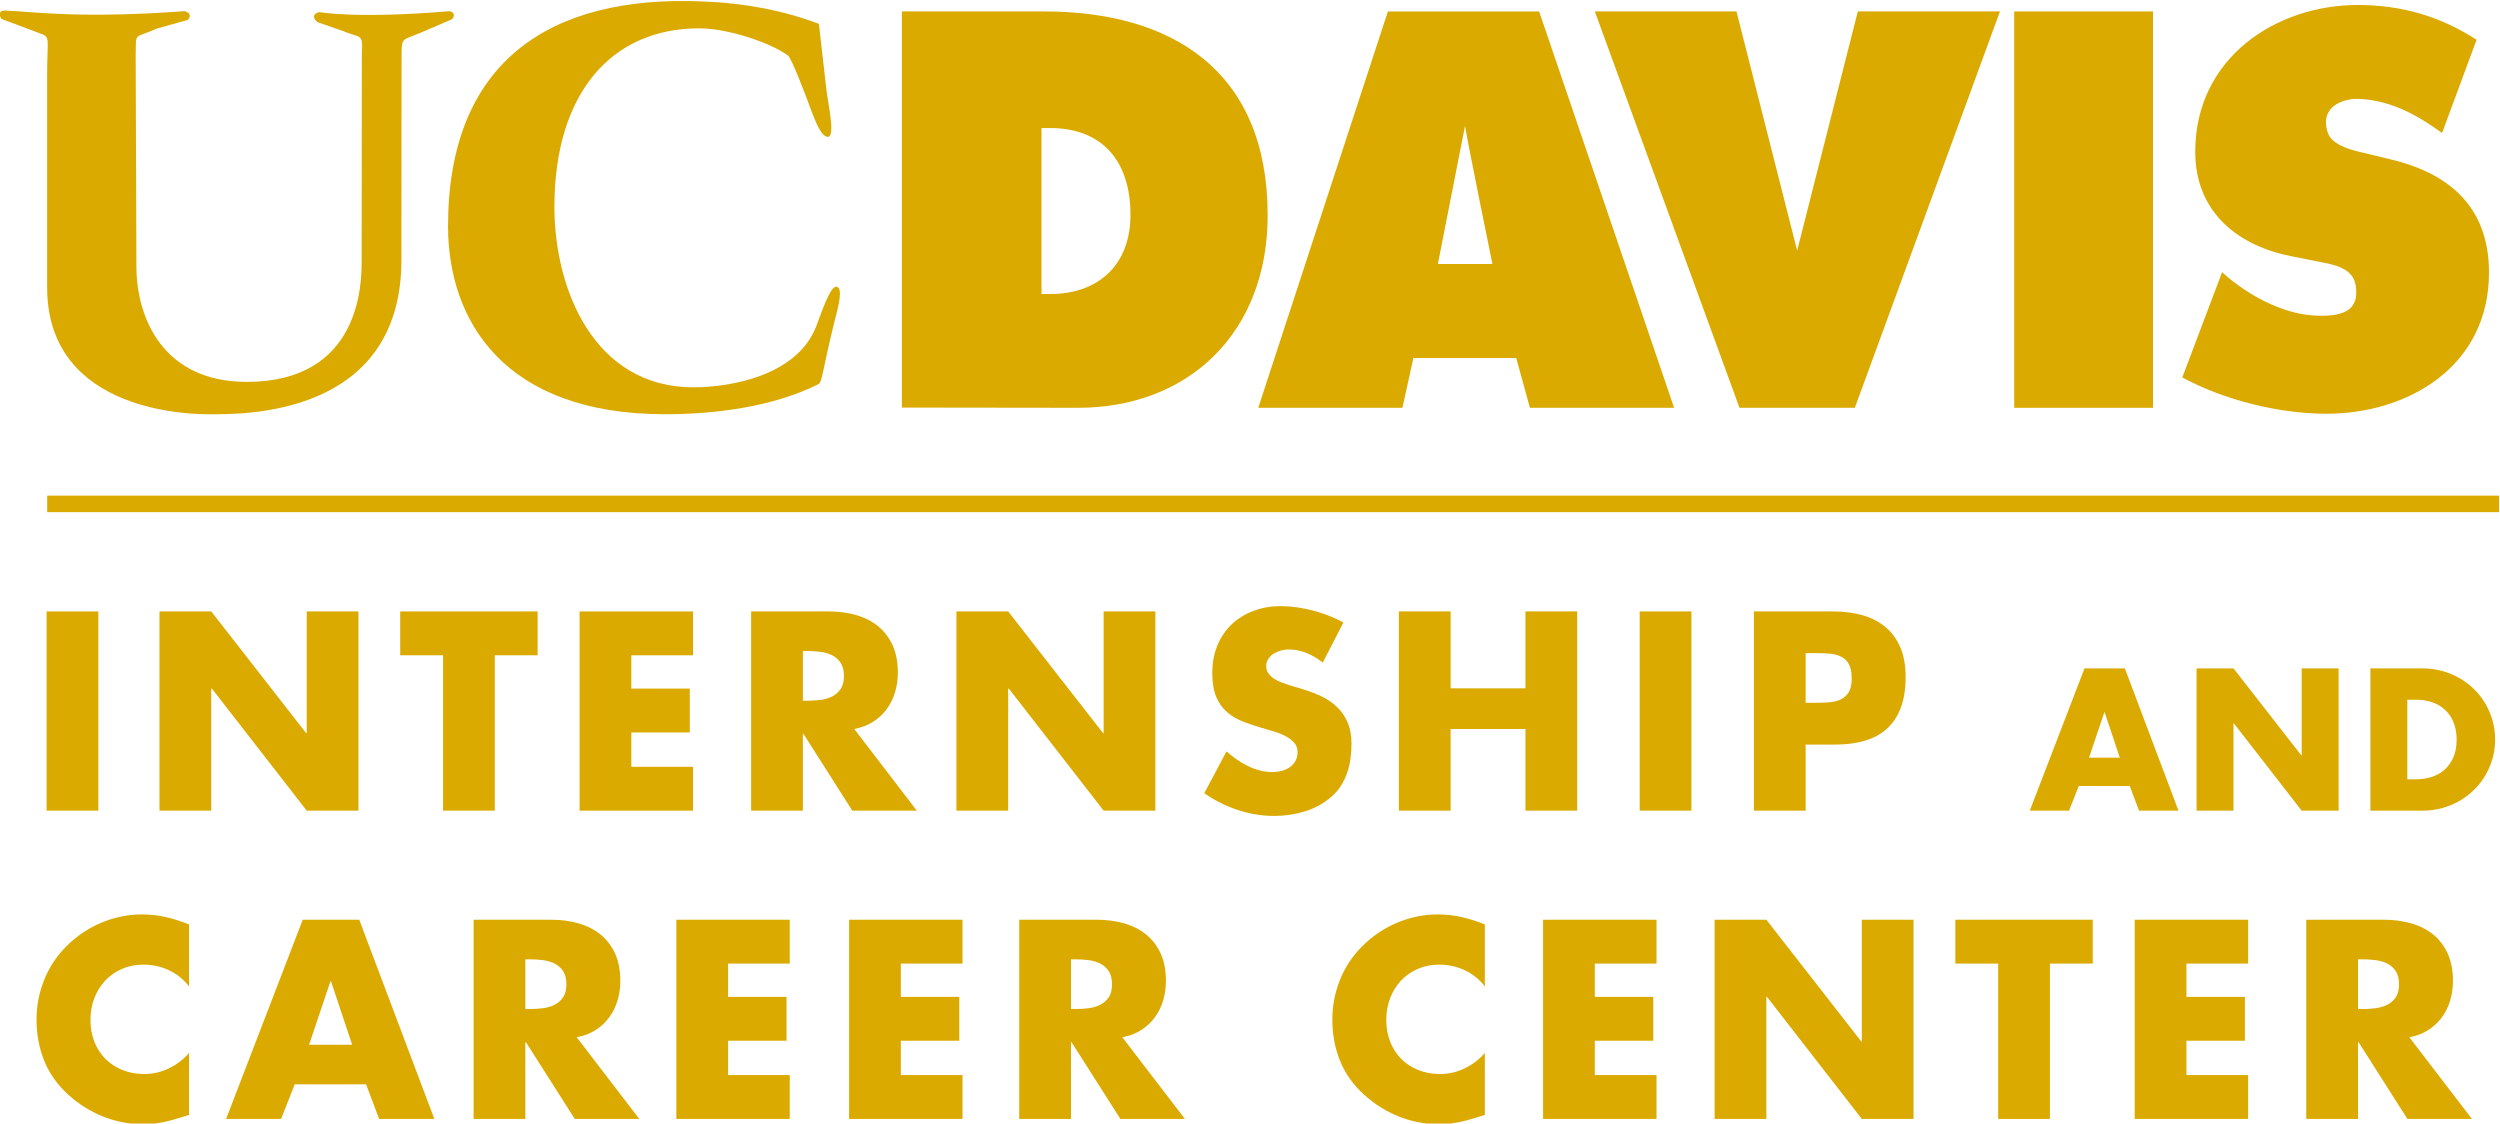 <?xml version="1.0" encoding="UTF-8" standalone="no"?>
<svg
   xmlns:dc="http://purl.org/dc/elements/1.1/"
   xmlns:cc="http://creativecommons.org/ns#"
   xmlns:rdf="http://www.w3.org/1999/02/22-rdf-syntax-ns#"
   xmlns:svg="http://www.w3.org/2000/svg"
   xmlns="http://www.w3.org/2000/svg"
   viewBox="0 0 302.665 136.018"
   height="136.018"
   width="302.665"
   xml:space="preserve"
   id="svg815"
   version="1.1"><defs
     id="defs819"><clipPath
       id="clipPath831"
       clipPathUnits="userSpaceOnUse"><path
         id="path829"
         d="M 0,612 H 792 V 0 H 0 Z" /></clipPath></defs><g
     transform="matrix(1.333,0,0,-1.333,-142.225,489.229)"
     id="g823"><g
       style="fill:#daaa00;fill-opacity:1"
       transform="translate(304.897,332.734)"
       id="g833"><path
         id="path835"
         style="fill:#daaa00;fill-opacity:1;fill-rule:nonzero;stroke:none"
         d="M 0,0 3.612,9.555 4.241,9.011 c 2.217,-1.808 5.226,-3.347 8.063,-3.407 2.539,-0.06 3.778,0.616 3.44,2.764 -0.249,1.605 -2.06,1.887 -3.191,2.111 l -2.485,0.496 c -4.83,0.903 -8.893,3.883 -8.893,9.527 0,8.538 7.36,13.325 14.759,13.325 3.888,0 7.453,-0.99 10.794,-3.161 l -3.137,-8.467 c -1.72,1.24 -4.321,2.983 -7.619,3.103 -1.083,0.041 -3.562,-0.529 -2.769,-3.047 0.343,-1.072 1.881,-1.523 2.824,-1.753 l 2.802,-0.675 c 5.234,-1.219 9.025,-4.199 9.025,-10.296 0,-8.58 -7.403,-12.828 -14.758,-12.828 C 8.807,-3.297 3.837,-2.076 0,0" /></g><path
       id="path837"
       style="fill:#daaa00;fill-opacity:1;fill-rule:nonzero;stroke:none"
       d="m 289.632,365.976 h 12.603 v -36 h -12.603 z" /><g
       style="fill:#daaa00;fill-opacity:1"
       transform="translate(275.427,365.976)"
       id="g839"><path
         id="path841"
         style="fill:#daaa00;fill-opacity:1;fill-rule:nonzero;stroke:none"
         d="M 0,0 H 12.91 L -0.271,-36 h -10.476 l -13.14,36 h 12.866 l 5.511,-21.722 z" /></g><g
       style="fill:#daaa00;fill-opacity:1"
       transform="translate(239.754,355.584)"
       id="g843"><path
         id="path845"
         style="fill:#daaa00;fill-opacity:1;fill-rule:nonzero;stroke:none"
         d="m 0,0 v 0 c 0.231,-1.532 2.487,-12.55 2.487,-12.55 h -4.954 z m -18.781,-25.609 h 13.094 l 0.995,4.522 H 4.65 l 1.242,-4.522 h 13.096 l -12.26,36 H -7.007 Z" /></g><g
       style="fill:#daaa00;fill-opacity:1"
       transform="translate(188.607,365.976)"
       id="g847"><path
         id="path849"
         style="fill:#daaa00;fill-opacity:1;fill-rule:nonzero;stroke:none"
         d="M 0,0 H 12.904 C 24.419,0 33.221,-5.288 33.221,-18.519 33.221,-29.178 26.046,-36 15.976,-36 L 0,-35.98 Z m 12.682,-25.662 h 0.844 c 4.155,0 7.234,2.492 7.234,7.189 0,5.058 -2.73,7.881 -7.291,7.881 h -0.787 z" /></g><g
       style="fill:#daaa00;fill-opacity:1"
       transform="translate(181.07,364.847)"
       id="g851"><path
         id="path853"
         style="fill:#daaa00;fill-opacity:1;fill-rule:nonzero;stroke:none"
         d="m 0,0 0.672,-5.906 c 0.158,-1.404 0.957,-4.768 -0.029,-4.318 -0.62,0.278 -1.128,1.805 -1.637,3.156 -0.257,0.689 -1.485,3.941 -1.805,4.181 -1.55,1.16 -5.419,2.467 -8.034,2.479 -7.938,0.03 -13.188,-5.824 -13.188,-16.214 0,-7.451 3.569,-16.39 12.643,-16.39 3.251,0 9.48,1.023 11.175,5.65 0.764,2.095 1.468,3.954 1.975,3.391 0.376,-0.413 -0.114,-2.09 -0.339,-2.993 -1.07,-4.289 -1.127,-5.589 -1.468,-5.756 -4.1,-2.058 -9.357,-2.736 -13.96,-2.736 -14.634,0 -19.687,8.538 -19.687,17.073 0,14.813 9.098,21.052 23.204,20.414 C -6.912,1.896 -3.343,1.263 0,0" /></g><g
       style="fill:#daaa00;fill-opacity:1"
       transform="translate(137.861,364.19)"
       id="g855"><path
         id="path857"
         style="fill:#daaa00;fill-opacity:1;fill-rule:nonzero;stroke:none"
         d="m 0,0 -2.342,0.817 c -0.788,0.708 0.171,0.905 0.171,0.905 0,0 3.386,-0.627 11.824,0.087 0,0 0.732,-0.145 0.224,-0.74 L 7.112,-0.115 C 5.307,-0.904 5.307,-0.452 5.307,-2.428 L 5.292,-20.774 c 0,-14.348 -14.593,-14.025 -17.438,-14.025 -1.351,0 -14.737,0 -14.737,11.518 v 19.42 c 0,3.386 0.362,3.296 -0.764,3.694 l -3.387,1.27 c 0,0 -0.57,0.813 0.45,0.761 2.765,-0.142 6.774,-0.735 16.195,-0.055 0,0 0.818,-0.199 0.28,-0.792 L -16.925,0.225 C -19.07,-0.735 -18.787,0 -18.843,-2.202 l 0.066,-19.149 c 0,-4.696 2.415,-10.508 10.018,-10.508 10.342,0 10.438,8.947 10.438,10.936 L 1.697,-1.954 C 1.808,-0.167 1.583,-0.677 0,0" /></g><path
       id="path859"
       style="fill:#daaa00;fill-opacity:1;fill-rule:nonzero;stroke:none"
       d="m 115.626,293.389 h -4.699 v 18.094 h 4.699 z" /><g
       style="fill:#daaa00;fill-opacity:1"
       transform="translate(121.181,311.483)"
       id="g861"><path
         id="path863"
         style="fill:#daaa00;fill-opacity:1;fill-rule:nonzero;stroke:none"
         d="m 0,0 h 4.699 l 8.625,-11.063 h 0.047 V 0 H 18.07 V -18.094 H 13.371 L 4.758,-7.008 H 4.699 V -18.094 H 0 Z" /></g><g
       style="fill:#daaa00;fill-opacity:1"
       transform="translate(151.633,293.389)"
       id="g865"><path
         id="path867"
         style="fill:#daaa00;fill-opacity:1;fill-rule:nonzero;stroke:none"
         d="M 0,0 H -4.699 V 14.11 H -8.59 v 3.984 H 3.891 V 14.11 H 0 Z" /></g><g
       style="fill:#daaa00;fill-opacity:1"
       transform="translate(164.034,307.498)"
       id="g869"><path
         id="path871"
         style="fill:#daaa00;fill-opacity:1;fill-rule:nonzero;stroke:none"
         d="M 0,0 V -3.024 H 5.309 V -7.008 H 0 v -3.117 H 5.602 V -14.11 H -4.699 V 3.984 H 5.602 V 0 Z" /></g><g
       style="fill:#daaa00;fill-opacity:1"
       transform="translate(179.615,303.373)"
       id="g873"><path
         id="path875"
         style="fill:#daaa00;fill-opacity:1;fill-rule:nonzero;stroke:none"
         d="m 0,0 h 0.457 c 0.383,0 0.77,0.025 1.16,0.076 0.391,0.051 0.742,0.156 1.055,0.317 0.312,0.16 0.566,0.386 0.762,0.679 0.195,0.293 0.293,0.686 0.293,1.178 0,0.493 -0.098,0.887 -0.293,1.184 C 3.238,3.731 2.984,3.959 2.672,4.12 2.359,4.28 2.008,4.385 1.617,4.436 1.227,4.487 0.84,4.512 0.457,4.512 H 0 Z M 10.348,-9.984 H 4.488 L 0.059,-3.023 H 0 V -9.984 H -4.699 V 8.11 H 2.332 C 3.223,8.11 4.053,8 4.822,7.782 5.592,7.563 6.258,7.227 6.82,6.774 7.383,6.321 7.824,5.745 8.145,5.045 8.465,4.346 8.625,3.512 8.625,2.543 8.625,1.918 8.539,1.322 8.367,0.756 8.195,0.189 7.941,-0.32 7.605,-0.773 7.27,-1.227 6.855,-1.609 6.363,-1.922 5.871,-2.234 5.305,-2.449 4.664,-2.566 Z" /></g><g
       style="fill:#daaa00;fill-opacity:1"
       transform="translate(193.56,311.483)"
       id="g877"><path
         id="path879"
         style="fill:#daaa00;fill-opacity:1;fill-rule:nonzero;stroke:none"
         d="m 0,0 h 4.699 l 8.625,-11.063 h 0.047 V 0 H 18.07 V -18.094 H 13.371 L 4.758,-7.008 H 4.699 V -18.094 H 0 Z" /></g><g
       style="fill:#daaa00;fill-opacity:1"
       transform="translate(226.83,306.831)"
       id="g881"><path
         id="path883"
         style="fill:#daaa00;fill-opacity:1;fill-rule:nonzero;stroke:none"
         d="m 0,0 c -0.437,0.359 -0.922,0.648 -1.453,0.867 -0.531,0.219 -1.086,0.328 -1.664,0.328 -0.219,0 -0.446,-0.031 -0.68,-0.093 C -4.031,1.039 -4.248,0.945 -4.447,0.82 -4.646,0.695 -4.811,0.537 -4.939,0.346 -5.068,0.154 -5.133,-0.066 -5.133,-0.316 c 0,-0.266 0.071,-0.493 0.211,-0.68 0.141,-0.188 0.317,-0.348 0.527,-0.481 0.211,-0.132 0.438,-0.244 0.68,-0.334 0.242,-0.09 0.465,-0.166 0.668,-0.229 l 1.195,-0.363 c 0.633,-0.187 1.221,-0.412 1.764,-0.674 0.543,-0.261 1.014,-0.588 1.412,-0.978 0.399,-0.391 0.713,-0.854 0.944,-1.389 0.23,-0.535 0.345,-1.17 0.345,-1.904 0,-0.445 -0.029,-0.893 -0.088,-1.342 -0.058,-0.449 -0.16,-0.885 -0.304,-1.307 -0.145,-0.421 -0.338,-0.822 -0.58,-1.201 -0.243,-0.379 -0.543,-0.72 -0.903,-1.025 -0.711,-0.602 -1.513,-1.035 -2.408,-1.301 -0.894,-0.266 -1.803,-0.398 -2.725,-0.398 -1.14,0 -2.253,0.181 -3.339,0.545 -1.086,0.363 -2.094,0.869 -3.024,1.517 l 2.016,3.797 c 0.297,-0.258 0.605,-0.5 0.926,-0.727 0.32,-0.226 0.656,-0.425 1.007,-0.597 0.352,-0.172 0.715,-0.307 1.09,-0.405 0.375,-0.097 0.762,-0.146 1.16,-0.146 0.274,0 0.547,0.035 0.821,0.105 0.273,0.071 0.517,0.18 0.732,0.329 0.215,0.148 0.389,0.337 0.522,0.568 0.132,0.23 0.199,0.506 0.199,0.826 0,0.328 -0.102,0.606 -0.305,0.832 -0.203,0.227 -0.451,0.42 -0.744,0.58 -0.293,0.16 -0.604,0.291 -0.932,0.393 -0.328,0.101 -0.617,0.187 -0.867,0.258 -0.742,0.211 -1.414,0.429 -2.015,0.656 -0.602,0.226 -1.116,0.525 -1.541,0.896 -0.426,0.371 -0.756,0.838 -0.991,1.401 -0.234,0.562 -0.351,1.282 -0.351,2.157 0,0.914 0.154,1.746 0.463,2.496 0.308,0.75 0.74,1.388 1.295,1.916 0.554,0.527 1.212,0.935 1.974,1.224 0.762,0.289 1.596,0.434 2.502,0.434 0.453,0 0.93,-0.035 1.43,-0.106 0.5,-0.07 0.996,-0.17 1.488,-0.298 C -0.387,4.6 0.094,4.443 0.562,4.26 1.031,4.076 1.469,3.871 1.875,3.645 Z" /></g><g
       style="fill:#daaa00;fill-opacity:1"
       transform="translate(245.242,304.498)"
       id="g885"><path
         id="path887"
         style="fill:#daaa00;fill-opacity:1;fill-rule:nonzero;stroke:none"
         d="M 0,0 V 6.985 H 4.699 V -11.109 H 0 v 7.418 h -6.797 v -7.418 h -4.699 V 6.985 h 4.699 V 0 Z" /></g><path
       id="path889"
       style="fill:#daaa00;fill-opacity:1;fill-rule:nonzero;stroke:none"
       d="m 260.314,293.389 h -4.699 v 18.094 h 4.699 z" /><g
       style="fill:#daaa00;fill-opacity:1"
       transform="translate(270.688,303.185)"
       id="g891"><path
         id="path893"
         style="fill:#daaa00;fill-opacity:1;fill-rule:nonzero;stroke:none"
         d="m 0,0 h 0.797 c 0.422,0 0.836,0.012 1.242,0.035 0.406,0.024 0.768,0.104 1.084,0.24 0.316,0.137 0.572,0.354 0.768,0.651 0.195,0.297 0.293,0.722 0.293,1.278 0,0.57 -0.09,1.011 -0.27,1.324 C 3.734,3.84 3.488,4.069 3.176,4.213 2.863,4.358 2.502,4.444 2.092,4.471 1.682,4.499 1.25,4.512 0.797,4.512 H 0 Z M -4.699,8.297 H 2.496 C 3.465,8.297 4.354,8.182 5.162,7.952 5.971,7.721 6.666,7.364 7.248,6.879 7.83,6.395 8.281,5.778 8.602,5.028 8.922,4.278 9.082,3.383 9.082,2.344 9.082,1.273 8.939,0.354 8.654,-0.416 8.369,-1.186 7.955,-1.822 7.412,-2.326 6.869,-2.83 6.199,-3.201 5.402,-3.439 4.605,-3.678 3.695,-3.797 2.672,-3.797 H 0 v -6 h -4.699 z" /></g><g
       style="fill:#daaa00;fill-opacity:1"
       transform="translate(297.847,302.316)"
       id="g895"><path
         id="path897"
         style="fill:#daaa00;fill-opacity:1;fill-rule:nonzero;stroke:none"
         d="m 0,0 h -0.033 l -1.389,-4.116 h 2.794 z m -2.351,-6.686 -0.887,-2.242 h -3.565 l 4.971,12.92 H 1.833 L 6.702,-8.928 H 3.121 l -0.845,2.242 z" /></g><g
       style="fill:#daaa00;fill-opacity:1"
       transform="translate(306.191,306.308)"
       id="g899"><path
         id="path901"
         style="fill:#daaa00;fill-opacity:1;fill-rule:nonzero;stroke:none"
         d="M 0,0 H 3.355 L 9.514,-7.898 H 9.547 V 0 h 3.355 V -12.919 H 9.547 l -6.15,7.916 H 3.355 v -7.916 H 0 Z" /></g><g
       style="fill:#daaa00;fill-opacity:1"
       transform="translate(325.335,296.234)"
       id="g903"><path
         id="path905"
         style="fill:#daaa00;fill-opacity:1;fill-rule:nonzero;stroke:none"
         d="m 0,0 h 0.762 c 0.502,0 0.977,0.069 1.426,0.209 0.449,0.139 0.842,0.357 1.18,0.652 0.337,0.296 0.607,0.671 0.808,1.125 0.2,0.455 0.301,0.998 0.301,1.628 0,0.58 -0.091,1.095 -0.272,1.544 C 4.023,5.607 3.77,5.984 3.443,6.292 3.117,6.599 2.729,6.832 2.28,6.99 1.831,7.149 1.336,7.229 0.795,7.229 H 0 Z M -3.355,10.074 H 1.406 C 2.003,10.074 2.58,9.999 3.138,9.848 3.695,9.697 4.219,9.484 4.707,9.208 5.194,8.932 5.64,8.598 6.041,8.208 6.443,7.817 6.786,7.383 7.07,6.902 7.354,6.423 7.576,5.905 7.735,5.351 7.895,4.795 7.974,4.217 7.974,3.614 7.974,3.012 7.895,2.434 7.735,1.878 7.576,1.322 7.354,0.806 7.066,0.326 6.779,-0.154 6.435,-0.589 6.033,-0.979 5.631,-1.369 5.187,-1.703 4.702,-1.979 4.217,-2.256 3.695,-2.469 3.138,-2.619 2.58,-2.77 2.003,-2.846 1.406,-2.846 h -4.761 z" /></g><g
       style="fill:#daaa00;fill-opacity:1"
       transform="translate(123.865,277.412)"
       id="g907"><path
         id="path909"
         style="fill:#daaa00;fill-opacity:1;fill-rule:nonzero;stroke:none"
         d="M 0,0 C -0.242,0.328 -0.518,0.615 -0.826,0.861 -1.135,1.107 -1.467,1.314 -1.822,1.482 -2.178,1.65 -2.551,1.777 -2.941,1.863 -3.332,1.949 -3.727,1.992 -4.125,1.992 -4.844,1.992 -5.5,1.863 -6.094,1.605 -6.687,1.348 -7.195,0.992 -7.617,0.539 -8.039,0.086 -8.367,-0.445 -8.602,-1.055 -8.836,-1.664 -8.953,-2.32 -8.953,-3.023 c 0,-0.719 0.117,-1.379 0.351,-1.981 0.235,-0.601 0.567,-1.119 0.997,-1.553 0.429,-0.433 0.945,-0.773 1.546,-1.019 0.602,-0.246 1.27,-0.369 2.004,-0.369 0.383,0 0.764,0.045 1.143,0.134 0.379,0.09 0.742,0.219 1.09,0.387 0.347,0.168 0.676,0.369 0.984,0.604 0.309,0.234 0.588,0.5 0.838,0.797 v -5.637 c -0.391,-0.117 -0.758,-0.229 -1.102,-0.334 -0.343,-0.106 -0.679,-0.195 -1.007,-0.27 -0.329,-0.074 -0.659,-0.132 -0.991,-0.175 -0.332,-0.043 -0.681,-0.065 -1.048,-0.065 -1.266,0 -2.479,0.231 -3.639,0.691 -1.16,0.461 -2.213,1.118 -3.158,1.969 -1,0.906 -1.735,1.936 -2.203,3.088 -0.469,1.152 -0.704,2.404 -0.704,3.756 0,1.242 0.227,2.434 0.68,3.574 0.453,1.141 1.117,2.156 1.992,3.047 0.446,0.453 0.934,0.861 1.465,1.225 0.531,0.363 1.092,0.672 1.682,0.925 0.59,0.254 1.201,0.448 1.834,0.581 0.633,0.132 1.265,0.199 1.898,0.199 0.758,0 1.488,-0.08 2.192,-0.24 C -1.406,6.15 -0.703,5.926 0,5.637 Z" /></g><g
       style="fill:#daaa00;fill-opacity:1"
       transform="translate(136.757,277.893)"
       id="g911"><path
         id="path913"
         style="fill:#daaa00;fill-opacity:1;fill-rule:nonzero;stroke:none"
         d="m 0,0 h -0.047 l -1.945,-5.766 h 3.914 z m -3.293,-9.363 -1.242,-3.141 H -9.527 L -2.566,5.59 H 2.566 L 9.387,-12.504 H 4.371 l -1.183,3.141 z" /></g><g
       style="fill:#daaa00;fill-opacity:1"
       transform="translate(154.409,275.373)"
       id="g915"><path
         id="path917"
         style="fill:#daaa00;fill-opacity:1;fill-rule:nonzero;stroke:none"
         d="m 0,0 h 0.457 c 0.383,0 0.77,0.025 1.16,0.076 0.391,0.051 0.742,0.156 1.055,0.317 0.312,0.16 0.566,0.386 0.762,0.679 0.195,0.293 0.293,0.686 0.293,1.178 0,0.492 -0.098,0.887 -0.293,1.184 C 3.238,3.73 2.984,3.959 2.672,4.119 2.359,4.279 2.008,4.385 1.617,4.436 1.227,4.486 0.84,4.512 0.457,4.512 H 0 Z M 10.348,-9.984 H 4.488 L 0.059,-3.023 H 0 V -9.984 H -4.699 V 8.109 H 2.332 C 3.223,8.109 4.053,8 4.822,7.781 5.592,7.562 6.258,7.227 6.82,6.773 7.383,6.32 7.824,5.744 8.145,5.045 8.465,4.346 8.625,3.512 8.625,2.543 8.625,1.918 8.539,1.322 8.367,0.756 8.195,0.189 7.941,-0.32 7.605,-0.773 7.27,-1.227 6.855,-1.609 6.363,-1.922 5.871,-2.234 5.305,-2.449 4.664,-2.566 Z" /></g><g
       style="fill:#daaa00;fill-opacity:1"
       transform="translate(172.821,279.498)"
       id="g919"><path
         id="path921"
         style="fill:#daaa00;fill-opacity:1;fill-rule:nonzero;stroke:none"
         d="M 0,0 V -3.023 H 5.309 V -7.008 H 0 v -3.117 h 5.602 v -3.984 H -4.699 V 3.984 H 5.602 V 0 Z" /></g><g
       style="fill:#daaa00;fill-opacity:1"
       transform="translate(188.512,279.498)"
       id="g923"><path
         id="path925"
         style="fill:#daaa00;fill-opacity:1;fill-rule:nonzero;stroke:none"
         d="M 0,0 V -3.023 H 5.309 V -7.008 H 0 v -3.117 h 5.602 v -3.984 H -4.699 V 3.984 H 5.602 V 0 Z" /></g><g
       style="fill:#daaa00;fill-opacity:1"
       transform="translate(203.963,275.373)"
       id="g927"><path
         id="path929"
         style="fill:#daaa00;fill-opacity:1;fill-rule:nonzero;stroke:none"
         d="m 0,0 h 0.457 c 0.383,0 0.77,0.025 1.16,0.076 0.391,0.051 0.742,0.156 1.055,0.317 0.312,0.16 0.566,0.386 0.762,0.679 0.195,0.293 0.293,0.686 0.293,1.178 0,0.492 -0.098,0.887 -0.293,1.184 C 3.238,3.73 2.984,3.959 2.672,4.119 2.359,4.279 2.008,4.385 1.617,4.436 1.227,4.486 0.84,4.512 0.457,4.512 H 0 Z M 10.348,-9.984 H 4.488 L 0.059,-3.023 H 0 V -9.984 H -4.699 V 8.109 H 2.332 C 3.223,8.109 4.053,8 4.822,7.781 5.592,7.562 6.258,7.227 6.82,6.773 7.383,6.32 7.824,5.744 8.145,5.045 8.465,4.346 8.625,3.512 8.625,2.543 8.625,1.918 8.539,1.322 8.367,0.756 8.195,0.189 7.941,-0.32 7.605,-0.773 7.27,-1.227 6.855,-1.609 6.363,-1.922 5.871,-2.234 5.305,-2.449 4.664,-2.566 Z" /></g><g
       style="fill:#daaa00;fill-opacity:1"
       transform="translate(241.553,277.412)"
       id="g931"><path
         id="path933"
         style="fill:#daaa00;fill-opacity:1;fill-rule:nonzero;stroke:none"
         d="M 0,0 C -0.242,0.328 -0.518,0.615 -0.826,0.861 -1.135,1.107 -1.467,1.314 -1.822,1.482 -2.178,1.65 -2.551,1.777 -2.941,1.863 -3.332,1.949 -3.727,1.992 -4.125,1.992 -4.844,1.992 -5.5,1.863 -6.094,1.605 -6.687,1.348 -7.195,0.992 -7.617,0.539 -8.039,0.086 -8.367,-0.445 -8.602,-1.055 -8.836,-1.664 -8.953,-2.32 -8.953,-3.023 c 0,-0.719 0.117,-1.379 0.351,-1.981 0.235,-0.601 0.567,-1.119 0.997,-1.553 0.429,-0.433 0.945,-0.773 1.546,-1.019 0.602,-0.246 1.27,-0.369 2.004,-0.369 0.383,0 0.764,0.045 1.143,0.134 0.379,0.09 0.742,0.219 1.09,0.387 0.347,0.168 0.676,0.369 0.984,0.604 0.309,0.234 0.588,0.5 0.838,0.797 v -5.637 c -0.391,-0.117 -0.758,-0.229 -1.102,-0.334 -0.343,-0.106 -0.679,-0.195 -1.007,-0.27 -0.329,-0.074 -0.659,-0.132 -0.991,-0.175 -0.332,-0.043 -0.681,-0.065 -1.048,-0.065 -1.266,0 -2.479,0.231 -3.639,0.691 -1.16,0.461 -2.213,1.118 -3.158,1.969 -1,0.906 -1.735,1.936 -2.203,3.088 -0.469,1.152 -0.704,2.404 -0.704,3.756 0,1.242 0.227,2.434 0.68,3.574 0.453,1.141 1.117,2.156 1.992,3.047 0.446,0.453 0.934,0.861 1.465,1.225 0.531,0.363 1.092,0.672 1.682,0.925 0.59,0.254 1.201,0.448 1.834,0.581 0.633,0.132 1.265,0.199 1.898,0.199 0.758,0 1.488,-0.08 2.192,-0.24 C -1.406,6.15 -0.703,5.926 0,5.637 Z" /></g><g
       style="fill:#daaa00;fill-opacity:1"
       transform="translate(251.541,279.498)"
       id="g935"><path
         id="path937"
         style="fill:#daaa00;fill-opacity:1;fill-rule:nonzero;stroke:none"
         d="M 0,0 V -3.023 H 5.309 V -7.008 H 0 v -3.117 h 5.602 v -3.984 H -4.699 V 3.984 H 5.602 V 0 Z" /></g><g
       style="fill:#daaa00;fill-opacity:1"
       transform="translate(262.42,283.482)"
       id="g939"><path
         id="path941"
         style="fill:#daaa00;fill-opacity:1;fill-rule:nonzero;stroke:none"
         d="m 0,0 h 4.699 l 8.625,-11.063 h 0.047 V 0 H 18.07 V -18.094 H 13.371 L 4.758,-7.008 H 4.699 V -18.094 H 0 Z" /></g><g
       style="fill:#daaa00;fill-opacity:1"
       transform="translate(292.873,265.389)"
       id="g943"><path
         id="path945"
         style="fill:#daaa00;fill-opacity:1;fill-rule:nonzero;stroke:none"
         d="M 0,0 H -4.699 V 14.109 H -8.59 v 3.985 H 3.891 V 14.109 H 0 Z" /></g><g
       style="fill:#daaa00;fill-opacity:1"
       transform="translate(305.273,279.498)"
       id="g947"><path
         id="path949"
         style="fill:#daaa00;fill-opacity:1;fill-rule:nonzero;stroke:none"
         d="M 0,0 V -3.023 H 5.309 V -7.008 H 0 v -3.117 h 5.602 v -3.984 H -4.699 V 3.984 H 5.602 V 0 Z" /></g><g
       style="fill:#daaa00;fill-opacity:1"
       transform="translate(320.854,275.373)"
       id="g951"><path
         id="path953"
         style="fill:#daaa00;fill-opacity:1;fill-rule:nonzero;stroke:none"
         d="m 0,0 h 0.457 c 0.383,0 0.77,0.025 1.16,0.076 0.391,0.051 0.742,0.156 1.055,0.317 0.312,0.16 0.566,0.386 0.762,0.679 0.195,0.293 0.293,0.686 0.293,1.178 0,0.492 -0.098,0.887 -0.293,1.184 C 3.238,3.73 2.984,3.959 2.672,4.119 2.359,4.279 2.008,4.385 1.617,4.436 1.227,4.486 0.84,4.512 0.457,4.512 H 0 Z M 10.348,-9.984 H 4.488 L 0.059,-3.023 H 0 V -9.984 H -4.699 V 8.109 H 2.332 C 3.223,8.109 4.053,8 4.822,7.781 5.592,7.562 6.258,7.227 6.82,6.773 7.383,6.32 7.824,5.744 8.145,5.045 8.465,4.346 8.625,3.512 8.625,2.543 8.625,1.918 8.539,1.322 8.367,0.756 8.195,0.189 7.941,-0.32 7.605,-0.773 7.27,-1.227 6.855,-1.609 6.363,-1.922 5.871,-2.234 5.305,-2.449 4.664,-2.566 Z" /></g><path
       id="path955"
       style="fill:#daaa00;fill-opacity:1;fill-rule:nonzero;stroke:none"
       d="M 333.667,320.5 H 110.983 v 1.5 h 222.684 z" /></g></svg>